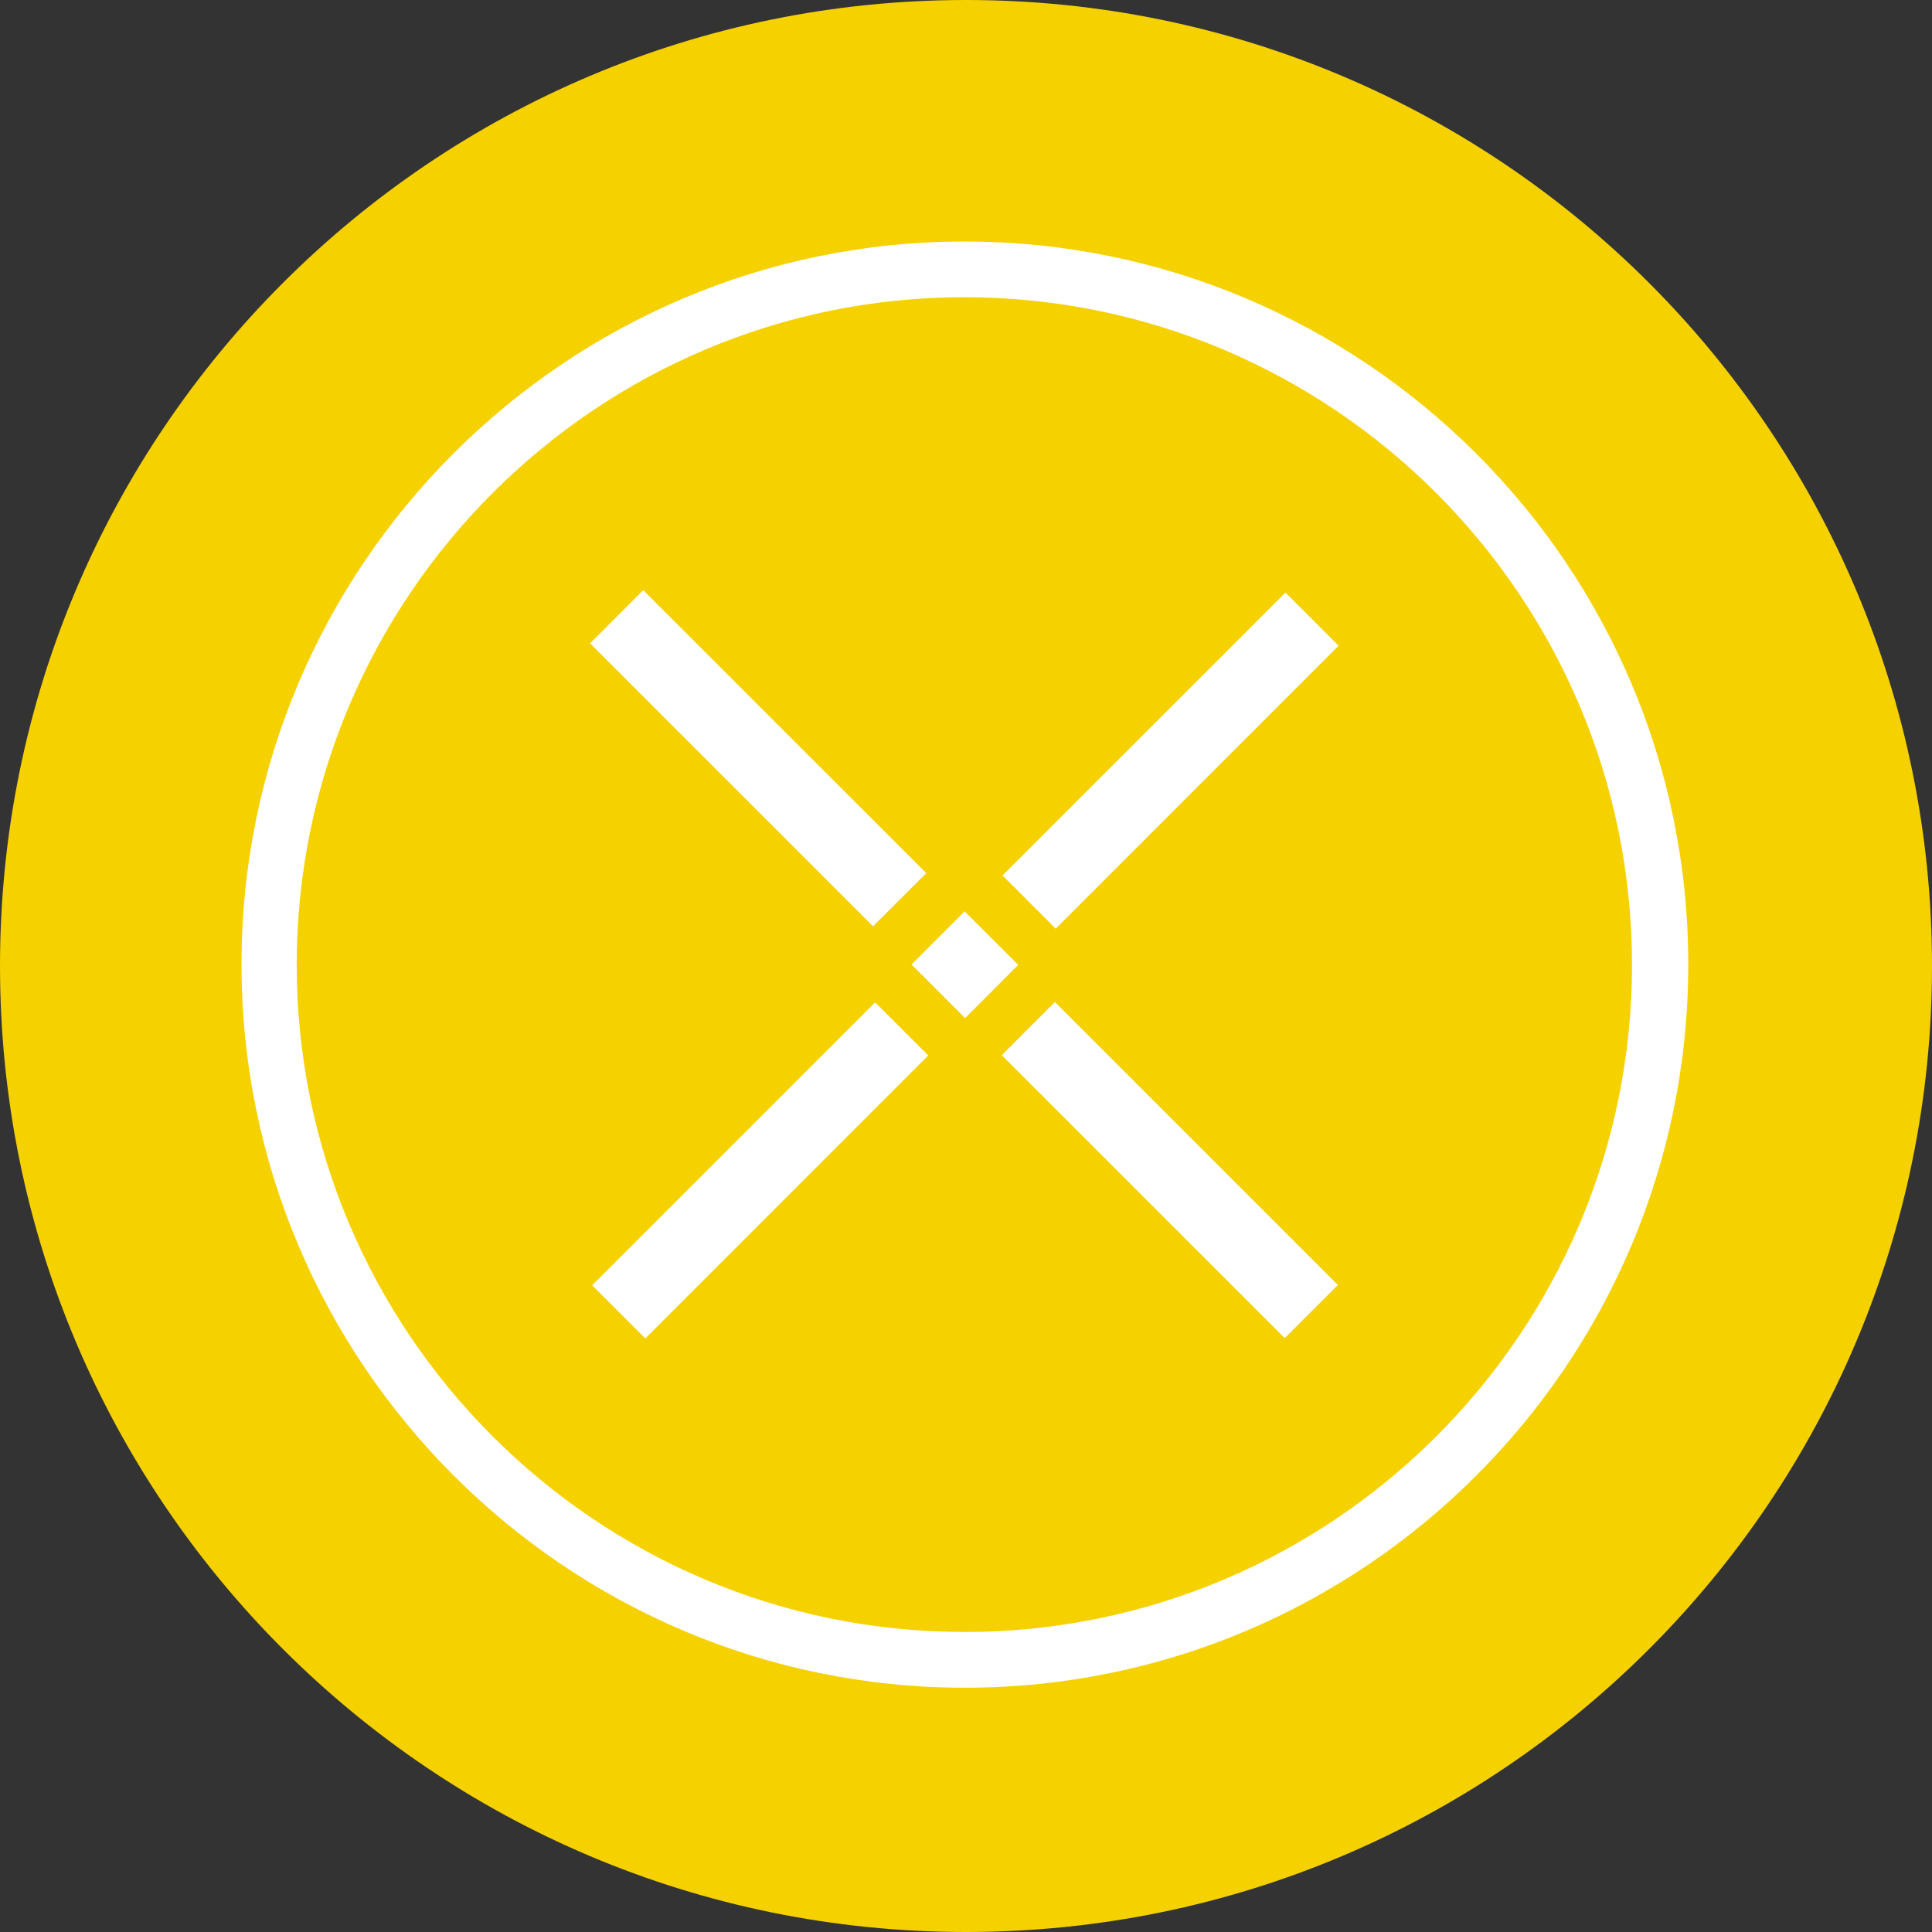 <svg width="32" height="32" viewBox="0 0 32 32" fill="none" xmlns="http://www.w3.org/2000/svg">
<rect x="0" y="0" width="32" height="32" fill="#333333" stroke="none"/>
<path d="M16 32C24.837 32 32 24.837 32 16C32 7.163 24.837 0 16 0C7.163 0 0 7.163 0 16C0 24.837 7.163 32 16 32Z" fill="#F5D100"/>
<path d="M15.972 4C9.372 4 4 9.372 4 15.972C4 22.572 9.372 27.954 15.982 27.954C22.591 27.954 27.963 22.582 27.963 15.972C27.963 9.363 22.582 4 15.973 4H15.972ZM15.972 27.03C9.88 27.03 4.914 22.074 4.914 15.972C4.924 9.88 9.88 4.923 15.972 4.923C22.065 4.923 27.031 9.88 27.031 15.982C27.031 22.074 22.074 27.031 15.972 27.031V27.03Z" fill="white"/>
<path d="M9.774 10.656L10.654 9.775L15.342 14.462L14.461 15.342L9.774 10.656ZM16.592 17.477L17.473 16.596L22.16 21.283L21.279 22.163L16.592 17.477ZM15.097 15.975L15.977 15.095L16.865 15.981L15.985 16.863L15.097 15.975ZM16.605 14.5L21.292 9.814L22.172 10.695L17.486 15.382L16.605 14.5ZM9.808 21.288L14.494 16.602L15.375 17.482L10.689 22.169L9.808 21.288Z" fill="white"/>
</svg>
